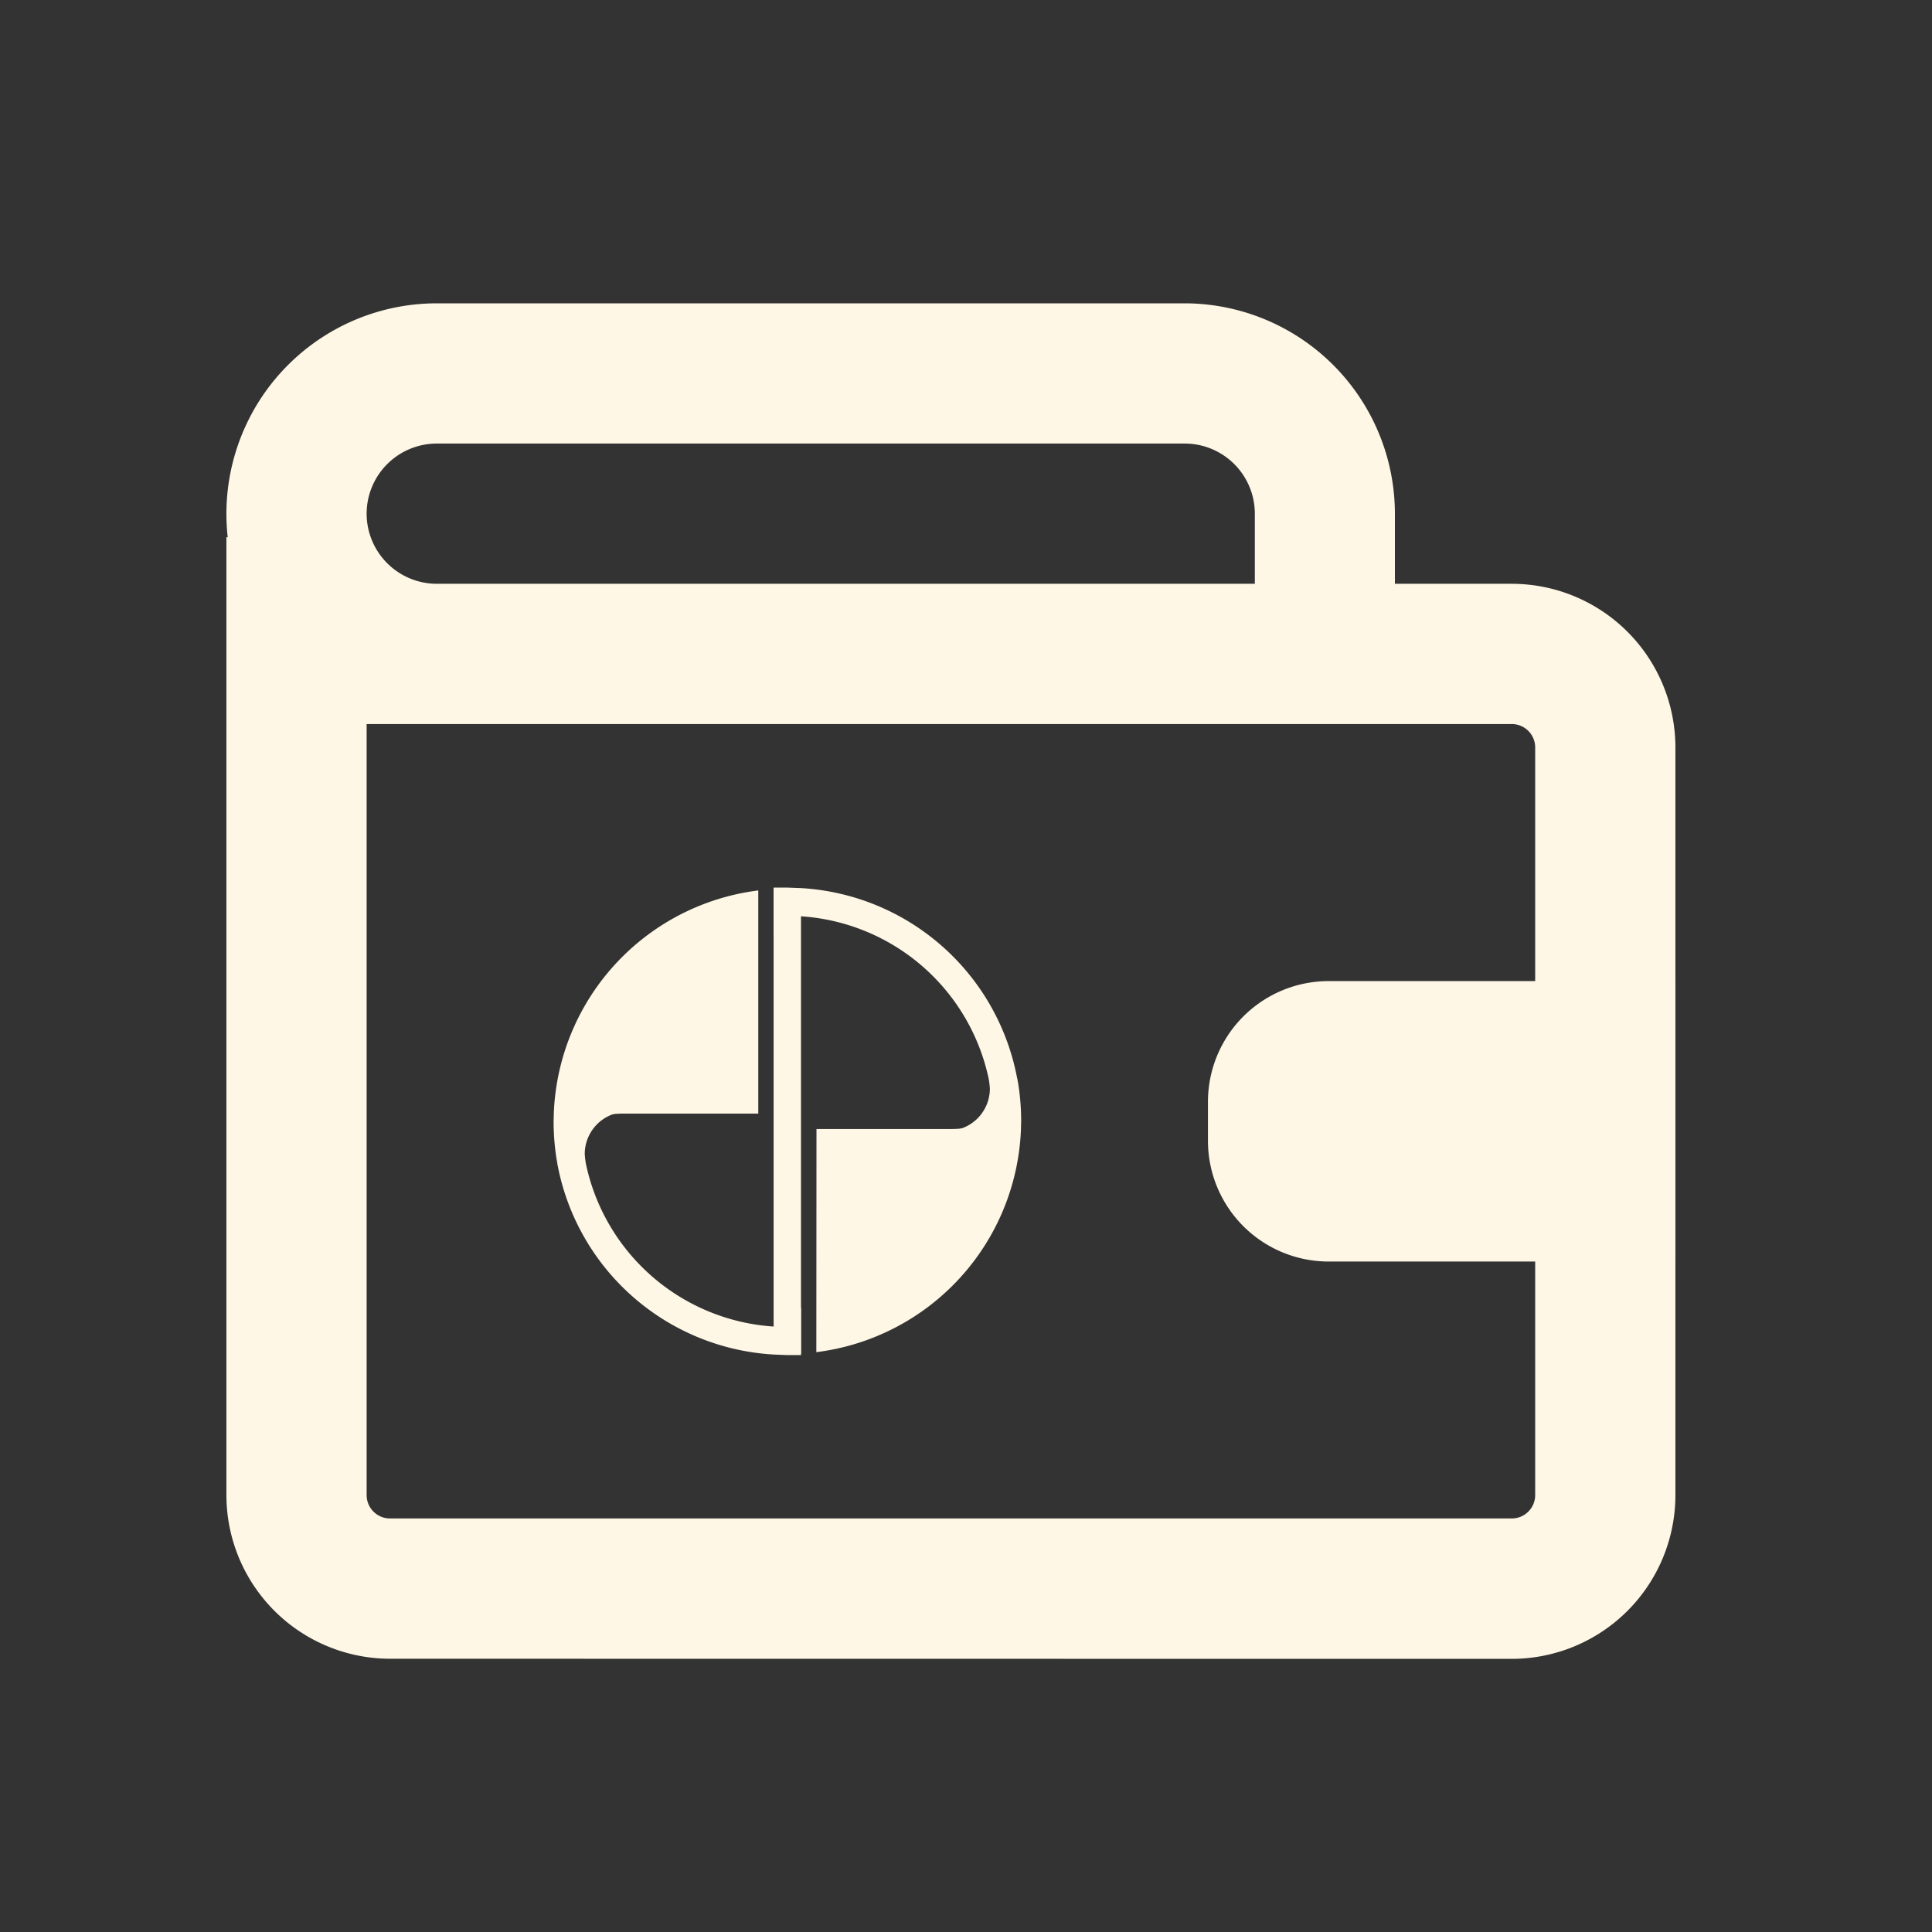 <svg id="others_ic04" xmlns="http://www.w3.org/2000/svg" width="64" height="64" viewBox="0 0 64 64">
  <rect x="0" y="0" width="64" height="64" fill="#333333" stroke="none"/>
  <rect id="Rectangle_6164" data-name="Rectangle 6164" width="64" height="64" fill="none"/>
  <g id="Group_19051" data-name="Group 19051" transform="translate(-248.5 -889.952)">
    <rect id="Rectangle_6255" data-name="Rectangle 6255" width="32.516" height="9.29" transform="translate(259.097 903.097)" fill="none"/>
    <rect id="Rectangle_6256" data-name="Rectangle 6256" width="41.806" height="29.419" transform="translate(259.097 912.386)" fill="none"/>
    <g id="Group_19057" data-name="Group 19057" transform="translate(256 900)">
      <path id="Union_42" data-name="Union 42" d="M5.42,44.9A5.426,5.426,0,0,1,0,39.484V7.742l.044.011A6.972,6.972,0,0,1,6.968,0H31.742a6.976,6.976,0,0,1,6.966,6.968V9.291H42.58A5.424,5.424,0,0,1,48,14.71V39.484a5.426,5.426,0,0,1-5.42,5.42Zm-.775-5.42a.775.775,0,0,0,.775.773H42.58a.775.775,0,0,0,.775-.773V14.71a.775.775,0,0,0-.775-.773H4.645Zm0-32.516A2.327,2.327,0,0,0,6.968,9.291h27.1V6.968a2.325,2.325,0,0,0-2.322-2.323H6.968A2.327,2.327,0,0,0,4.645,6.968Z" transform="translate(0 0)" fill="#fff7e5"/>
    </g>
    <g id="Group_19058" data-name="Group 19058" transform="translate(266.839 919.355)">
      <g id="Group_18303" data-name="Group 18303" transform="translate(0 0)">
        <path id="Path_15435" data-name="Path 15435" d="M-76.386-29.97c-.01,0-.907-.006-.907-.006v15.4c.011,0,.907,0,.907,0Z" transform="translate(84.581 30.013)" fill="#fff7e5"/>
        <g id="Group_18300" data-name="Group 18300" transform="translate(0 0.094)">
          <path id="Path_15436" data-name="Path 15436" d="M-80.972-23.484a2.755,2.755,0,0,1-.04-.336,1.4,1.4,0,0,1,1.157-1.369c-2,.073-2.079,1.442-2.064,1.7a7.741,7.741,0,0,0,7.19,6.32l.424.017h.424l.033,0v-1.593a.839.839,0,0,1-.914.647A6.811,6.811,0,0,1-80.972-23.484Z" transform="translate(82.043 32.544)" fill="#fff7e5"/>
          <g id="Group_18299" data-name="Group 18299" transform="translate(0 0)">
            <path id="Path_15437" data-name="Path 15437" d="M-75.22-29.939a7.742,7.742,0,0,0-6.774,7.392h0v0h0c0,.093-.006.186-.006.28a7.864,7.864,0,0,0,.13,1.411s-.06-1.691,2.214-1.691h4.436Z" transform="translate(82 29.939)" fill="#fff7e5"/>
          </g>
        </g>
        <g id="Group_18302" data-name="Group 18302" transform="translate(7.288)">
          <path id="Path_15438" data-name="Path 15438" d="M-70.169-23.67a2.7,2.7,0,0,1,.04.336,1.4,1.4,0,0,1-1.157,1.369c2-.073,2.079-1.442,2.064-1.7a7.741,7.741,0,0,0-7.19-6.32L-76.836-30h-.424l-.033,0V-28.4a.841.841,0,0,1,.914-.649A6.813,6.813,0,0,1-70.169-23.67Z" transform="translate(77.293 30)" fill="#fff7e5"/>
          <g id="Group_18301" data-name="Group 18301" transform="translate(1.415 6.302)">
            <path id="Path_15439" data-name="Path 15439" d="M-76.379-16.843A7.742,7.742,0,0,0-69.6-24.235h0v0h0c0-.093.006-.186.006-.28a7.864,7.864,0,0,0-.13-1.411s.06,1.691-2.214,1.691h-4.436Z" transform="translate(76.379 25.93)" fill="#fff7e5"/>
          </g>
        </g>
      </g>
    </g>
    <path id="Rectangle_6257" data-name="Rectangle 6257" d="M4,0H15.484a0,0,0,0,1,0,0V9.29a0,0,0,0,1,0,0H4a4,4,0,0,1-4-4V4A4,4,0,0,1,4,0Z" transform="translate(288.515 922.452)" fill="#fff7e5"/>
  </g>
</svg>

